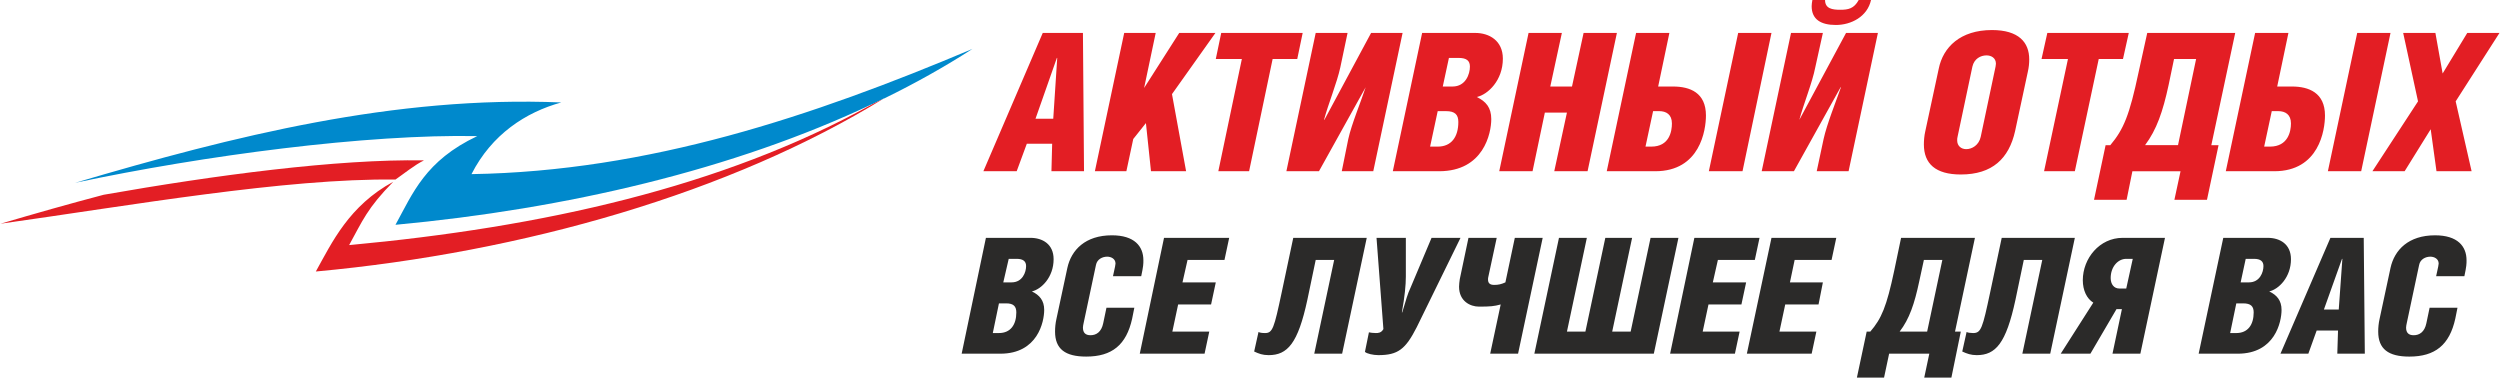 <svg xmlns="http://www.w3.org/2000/svg" width="445.742" height="67.321" viewBox="0 0 6903 1043" shape-rendering="geometricPrecision" text-rendering="geometricPrecision" image-rendering="optimizeQuality" fill-rule="evenodd" clip-rule="evenodd">
  <path d="M2785 715h22c18 0 26 7 26 20 0 17-10 45-40 45h-23l15-65zm-27 123h20c20 0 28 8 28 25 0 34-16 57-48 57h-17l17-82zm-103 139h107c103 0 121-88 121-121 0-26-13-41-34-51 26-6 60-39 60-89 0-42-31-59-64-59h-123l-67 320zm400-127l-9 43c-5 24-19 33-35 33-13 0-21-6-21-21 0-4 1-8 2-13l34-160c3-16 18-23 31-23 11 0 23 6 23 19 0 3-1 8-7 35h78c6-28 6-34 6-44 0-39-25-69-87-69-73 0-112 40-123 90l-30 140c-3 13-4 25-4 36 0 48 28 69 86 69 71 0 111-32 127-105l6-30h-77zm92 127h179l13-61h-102l16-75h91l13-61h-92l14-62h102l13-61h-180l-67 320zm424-320l-32 151c-21 99-25 112-46 112-8 0-15-1-18-3l-12 54c13 6 23 10 40 10 52 0 81-32 107-153l23-110h51l-55 259h77l68-320h-203zm230 0l19 252c-6 11-15 11-21 11-7 0-15-1-19-2l-11 54c5 5 23 9 37 9 54 0 75-16 106-77l121-247h-80l-59 140c-6 12-12 32-22 66h-1c8-44 11-76 11-99V657h-81zm254 0l-24 114c-1 8-2 14-2 21 0 40 31 55 55 55 31 0 42-1 60-6l-29 136h77l68-320h-77l-26 123c-11 5-19 7-31 7s-17-5-17-15c0-2 0-5 1-8l23-107h-78zm327 0h-77l-68 320h330l68-320h-77l-55 259h-51l55-259h-74l-55 259h-51l55-259zm230 320h179l13-61h-102l16-75h91l13-61h-92l14-62h102l13-61h-180l-67 320zm212 0h179l13-61h-102l16-75h92l12-61h-91l13-62h102l13-61h-179l-68 320zm426-320l-19 91c-21 99-35 132-66 168h-10l-27 127h75l14-66h111l-14 66h75l26-127h-16l55-259h-204zm72 259h-76c27-35 41-77 54-138l13-60h51l-42 198zm206-259l-32 151c-21 99-25 112-47 112-7 0-15-1-18-3l-12 54c13 6 24 10 40 10 52 0 81-32 107-153l23-110h51l-55 259h77l68-320h-202zm332 197l-26 123h77l68-320h-117c-64 0-110 57-110 117 0 28 11 51 29 62l-90 141h82l72-123h15zm12-57h-19c-15 0-24-12-24-29 0-31 20-53 43-53h18l-18 82zm330-82h23c18 0 26 7 26 20 0 17-10 45-40 45h-23l14-65zm-26 123h19c21 0 29 8 29 25 0 34-16 57-48 57h-17l17-82zm-104 139h108c103 0 121-88 121-121 0-26-13-41-34-51 26-6 60-39 60-89 0-42-31-59-64-59h-123l-68 320zm364-320l-138 320h77l23-64h59l-2 64h76l-3-320h-92zm-18 198l50-140h1l-10 140h-41zm292-5l-9 43c-5 24-19 33-35 33-13 0-21-6-21-21 0-4 1-8 2-13l34-160c3-16 18-23 31-23 11 0 23 6 23 19 0 3-1 8-7 35h78c6-28 6-34 6-44 0-39-25-69-87-69-73 0-112 40-123 90l-30 140c-3 13-4 25-4 36 0 48 28 69 86 69 71 0 111-32 127-105l6-30h-77z" fill="#2b2a29" fill-rule="nonzero"/>
  <path d="M206 505c440-130 883-241 1343-222-98 27-192 88-248 198 489-8 941-159 1384-346-76 49-158 95-244 137h-1l-36 18 5-3c-384 182-846 290-1318 334 48-87 82-177 226-245-304-6-753 53-1111 129z" fill="#0089cc"/>
  <path d="M0 618c95-28 190-55 285-80 307-54 644-99 885-95-24 11-60 40-79 53-303-4-735 72-1091 122zm2440-346c-422 260-995 425-1569 478 45-81 92-182 214-248-72 73-85 108-122 175 533-49 1031-160 1441-387l36-18z" fill="#e31e24"/>
  <path d="M2879 91l-164 382h92l28-76h70l-2 76h90l-3-382h-111zm-20 237l59-168h1l-11 168h-49zm332-237h-87l-81 382h87l19-89 35-44 14 133h97l-39-213 120-169h-100l-97 152 32-152zm323 72h68l15-72h-225l-15 72h72l-65 310h85l65-310zm119-72l-81 382h90l129-232c-13 40-39 102-48 143l-18 89h87l81-382h-87l-129 240h-1c11-42 36-103 45-145l20-95h-88zm368 69h27c22 0 31 8 31 24 0 21-12 55-48 55h-27l17-79zm-31 147h23c25 0 34 10 34 30 0 41-19 68-57 68h-21l21-98zm-124 166h128c123 0 144-105 144-144 0-32-15-49-40-61 31-7 72-46 72-106 0-50-38-71-76-71h-147l-81 382zm467-382h-92l-81 382h92l34-162h61l-35 162h92l81-382h-92l-32 148h-60l32-148zm297 0h-92l-81 382h134c124 0 140-114 140-154 0-63-44-80-91-80h-41l31-148zm-45 216h17c19 0 35 9 35 34 0 22-7 64-57 64h-16l21-98zm327-216h-92l-81 382h93l80-382zm113-91c-1 6-2 12-2 17 0 37 26 52 67 52 42 0 87-23 97-69h-34c-13 24-29 27-51 27s-42-3-42-27h-35zm-59 91l-81 382h89l129-232h1c-14 40-39 102-48 143l-19 89h88l81-382h-88l-129 240c11-42 36-103 44-145l21-95h-88zm555-8c-87 0-135 47-147 107l-37 172c-3 13-4 26-4 37 0 53 32 83 102 83 87 0 133-44 150-120l35-163c3-13 4-24 4-35 0-47-29-81-103-81zm-15 70c13 0 26 7 26 23 0 2-1 6-1 8l-41 194c-5 23-24 34-40 34-14 0-25-9-25-24 0-3 0-7 1-10l41-194c5-22 23-31 39-31zm310 10h67l16-72h-225l-16 72h73l-66 310h85l66-310zm134-72l-24 109c-25 118-41 157-78 201h-13l-32 151h90l16-79h133l-17 79h90l32-151h-20l66-310h-243zm85 310h-91c32-43 49-92 65-166l15-72h61l-50 238zm305-310h-92l-81 382h134c124 0 140-114 140-154 0-63-45-80-91-80h-41l31-148zm-46 216h18c19 0 35 9 35 34 0 22-8 64-58 64h-16l21-98zm328-216h-92l-81 382h92l81-382zm35 0l41 189-126 193h89l72-116 16 116h97l-44-193 121-189h-89l-68 112-20-112h-89z" fill="#e31e24" fill-rule="nonzero"/>
</svg>
